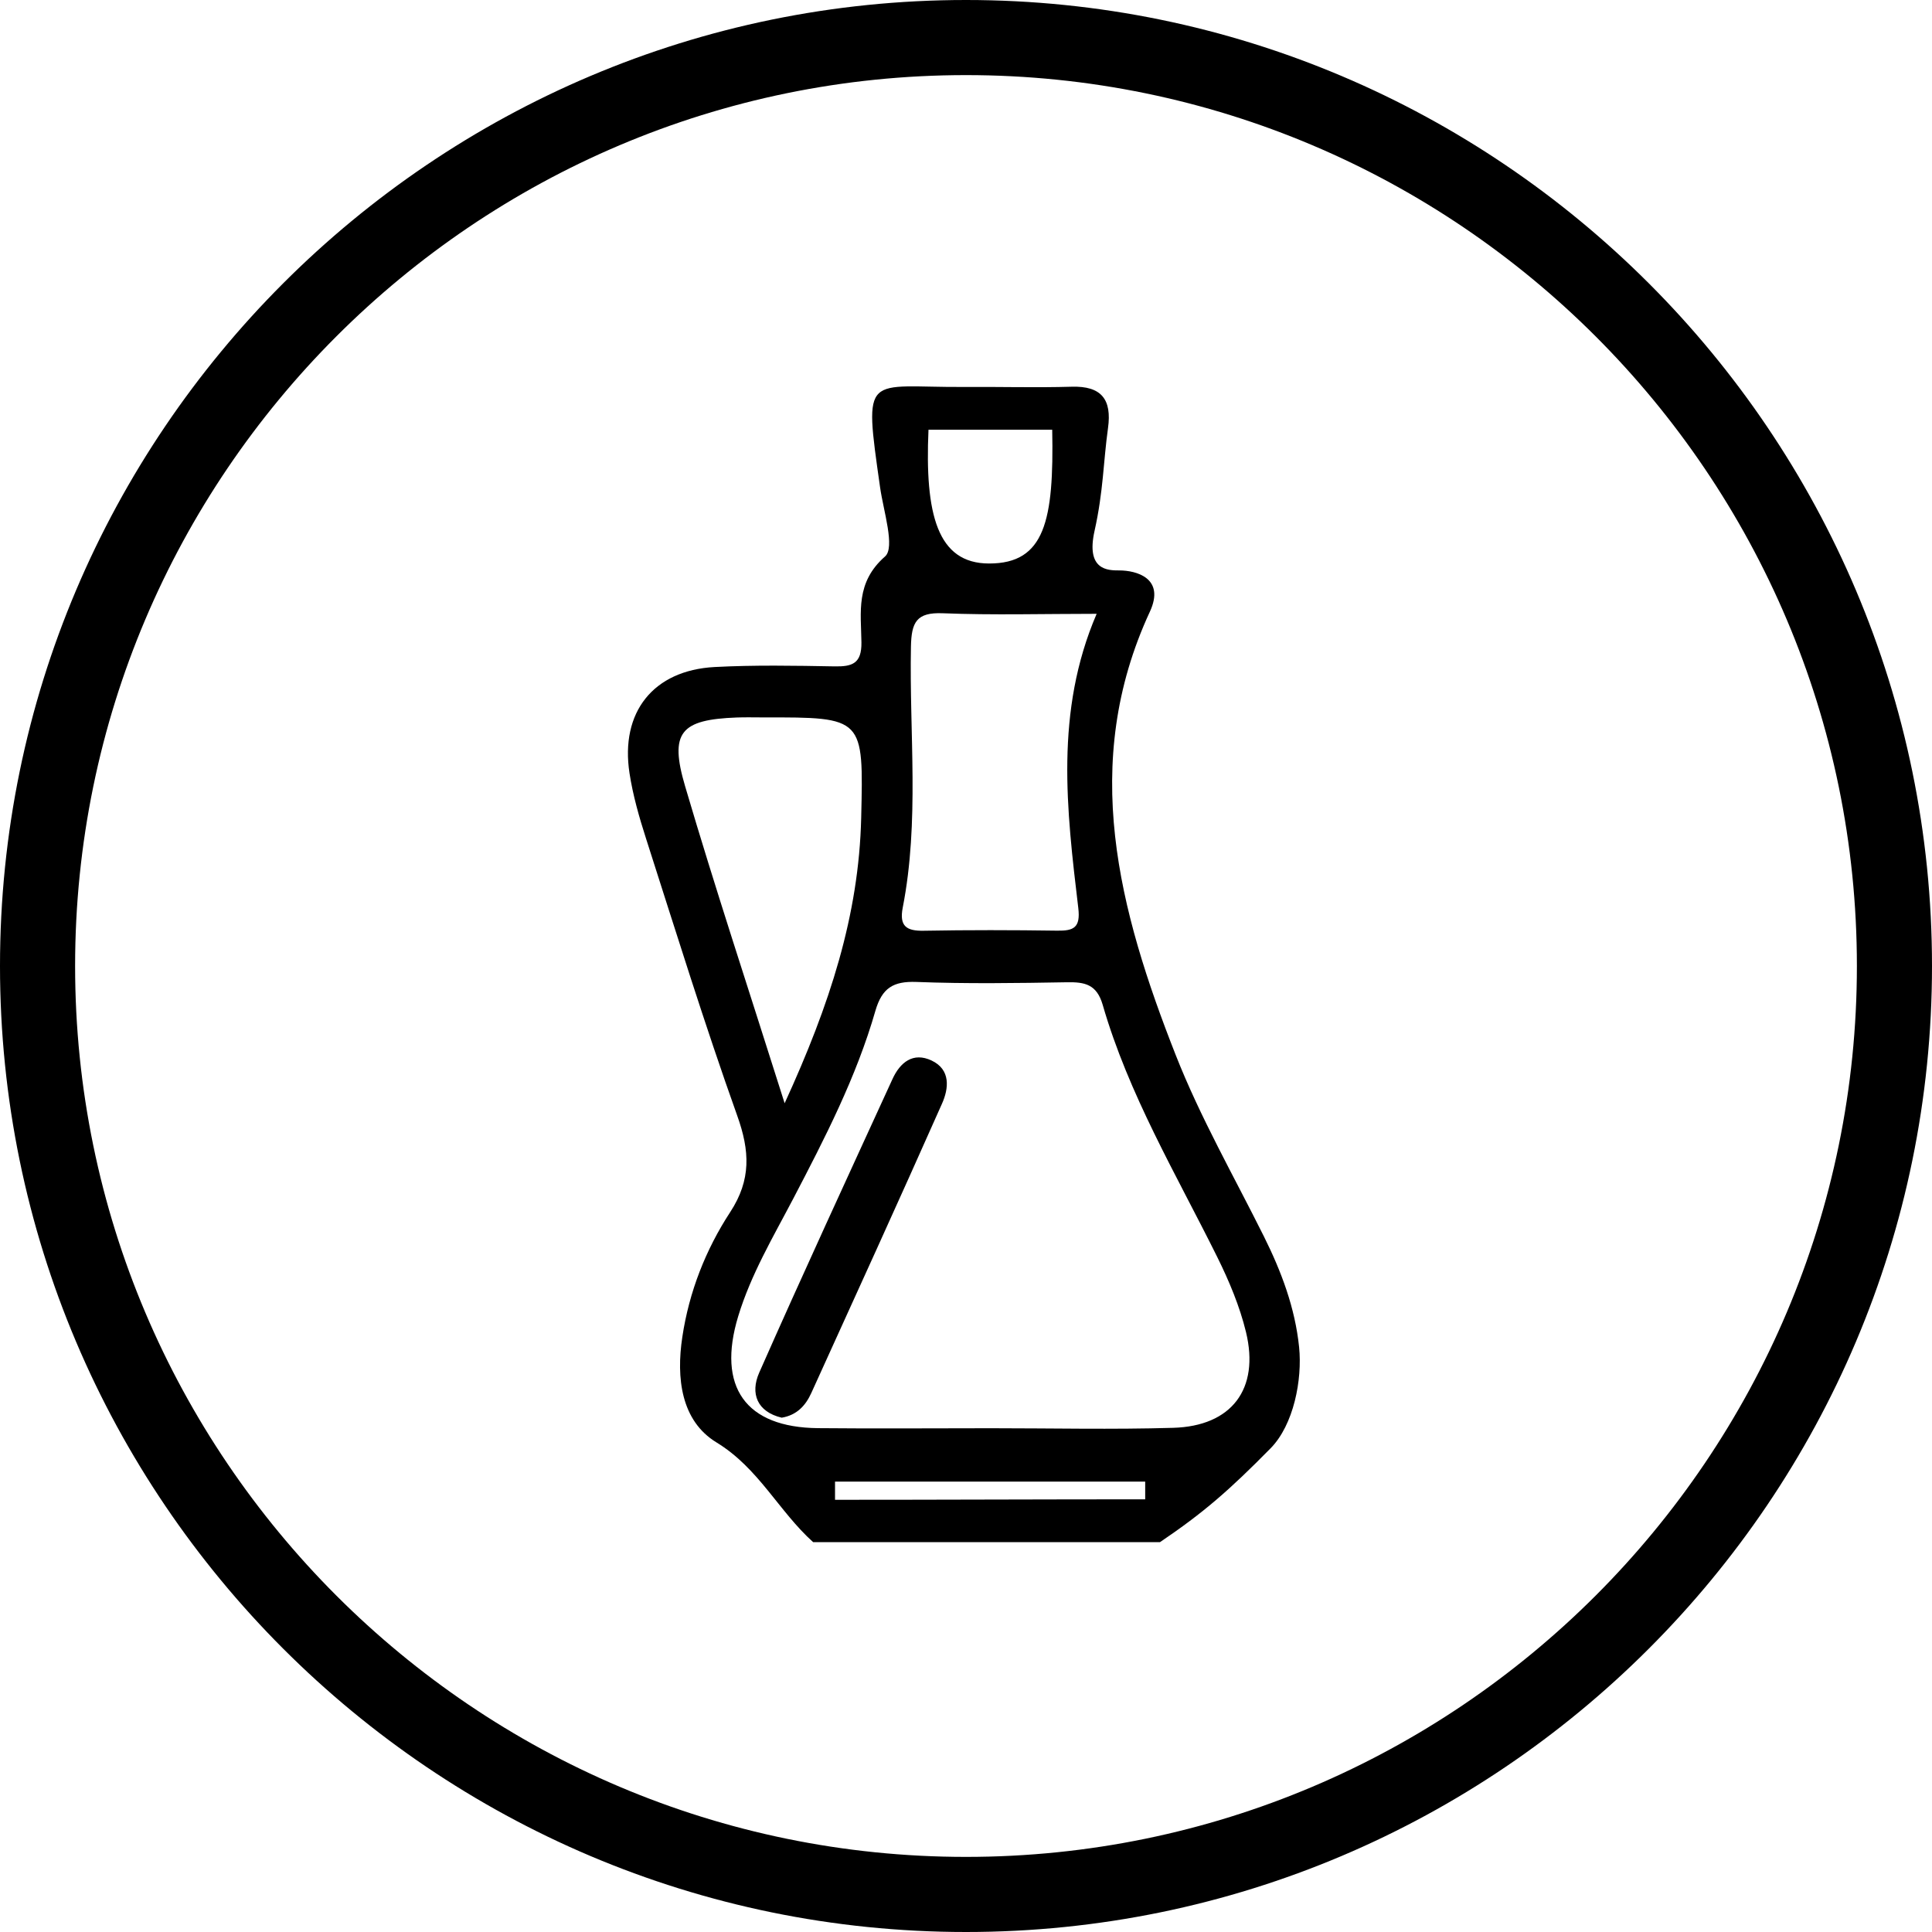 <svg width="24" height="24" viewBox="0 0 24 24" fill="none" xmlns="http://www.w3.org/2000/svg">
<path fill-rule="evenodd" clip-rule="evenodd" d="M0.933 12C0.933 18.101 5.899 23.067 12 23.067C18.102 23.067 23.067 18.101 23.067 12C23.067 5.899 18.102 0.933 12 0.933C5.899 0.933 0.933 5.899 0.933 12ZM0 12C0 18.617 5.383 24 12 24C18.617 24 24 18.617 24 12C24 5.383 18.617 0 12 0C5.383 0 0 5.383 0 12Z" fill="black"/>
<path fill-rule="evenodd" clip-rule="evenodd" d="M8.9 17.918C8.46 17.65 8.399 17.117 8.476 16.609C8.56 16.048 8.766 15.524 9.071 15.057C9.333 14.656 9.315 14.297 9.158 13.859C8.752 12.722 8.394 11.566 8.025 10.416C7.94 10.151 7.862 9.879 7.82 9.605C7.703 8.846 8.116 8.327 8.877 8.286C9.372 8.26 9.871 8.269 10.367 8.278C10.586 8.282 10.705 8.244 10.701 7.979C10.696 7.606 10.626 7.235 10.994 6.913C11.122 6.801 10.975 6.35 10.933 6.056C10.725 4.593 10.748 4.816 11.988 4.807C12.43 4.804 12.872 4.817 13.313 4.804C13.681 4.793 13.814 4.96 13.764 5.318C13.705 5.743 13.707 6.101 13.597 6.594C13.487 7.086 13.764 7.086 13.904 7.086C14.113 7.086 14.478 7.18 14.284 7.599C13.41 9.484 13.899 11.312 14.606 13.108C14.911 13.883 15.329 14.613 15.701 15.36C15.918 15.796 16.088 16.247 16.138 16.735C16.179 17.139 16.071 17.7 15.783 17.992C15.269 18.514 14.951 18.791 14.41 19.157C12.974 19.157 11.537 19.157 10.101 19.157C9.674 18.773 9.423 18.236 8.9 17.918ZM9.747 13.705C9.298 12.283 8.883 11.032 8.511 9.768C8.312 9.095 8.456 8.939 9.153 8.913C9.263 8.909 9.373 8.912 9.484 8.912C10.735 8.91 10.727 8.91 10.698 10.161C10.669 11.37 10.309 12.479 9.747 13.705ZM13.623 7.625C13.101 8.839 13.25 10.061 13.395 11.281C13.424 11.526 13.336 11.564 13.132 11.561C12.58 11.553 12.027 11.552 11.475 11.562C11.262 11.566 11.169 11.507 11.214 11.275C11.424 10.201 11.295 9.115 11.316 8.034C11.322 7.73 11.384 7.605 11.71 7.618C12.333 7.643 12.957 7.625 13.623 7.625ZM13.071 5.338C13.093 6.465 12.981 7.001 12.287 7C11.643 7 11.488 6.387 11.534 5.338M12.312 17.742C11.596 17.742 10.879 17.748 10.163 17.741C9.261 17.733 8.904 17.229 9.17 16.352C9.328 15.832 9.603 15.369 9.852 14.894C10.247 14.138 10.638 13.38 10.875 12.555C10.957 12.273 11.097 12.188 11.381 12.198C12.005 12.222 12.63 12.213 13.254 12.202C13.475 12.198 13.624 12.227 13.698 12.482C14.02 13.596 14.611 14.587 15.121 15.615C15.268 15.912 15.4 16.226 15.478 16.547C15.65 17.256 15.299 17.717 14.572 17.737C13.819 17.759 13.065 17.742 12.312 17.742ZM14.226 18.625C12.937 18.625 11.662 18.631 10.373 18.631C10.373 18.608 10.373 18.429 10.373 18.405C11.657 18.405 12.941 18.405 14.226 18.405L14.226 18.625Z" fill="black"/>
<path fill-rule="evenodd" clip-rule="evenodd" d="M9.711 17.611C9.406 17.539 9.317 17.311 9.431 17.052C9.97 15.831 10.53 14.62 11.086 13.406C11.181 13.197 11.343 13.066 11.572 13.174C11.812 13.287 11.787 13.521 11.701 13.712C11.168 14.913 10.622 16.108 10.078 17.305C10.007 17.461 9.899 17.579 9.711 17.611Z" fill="black"/>
</svg>
